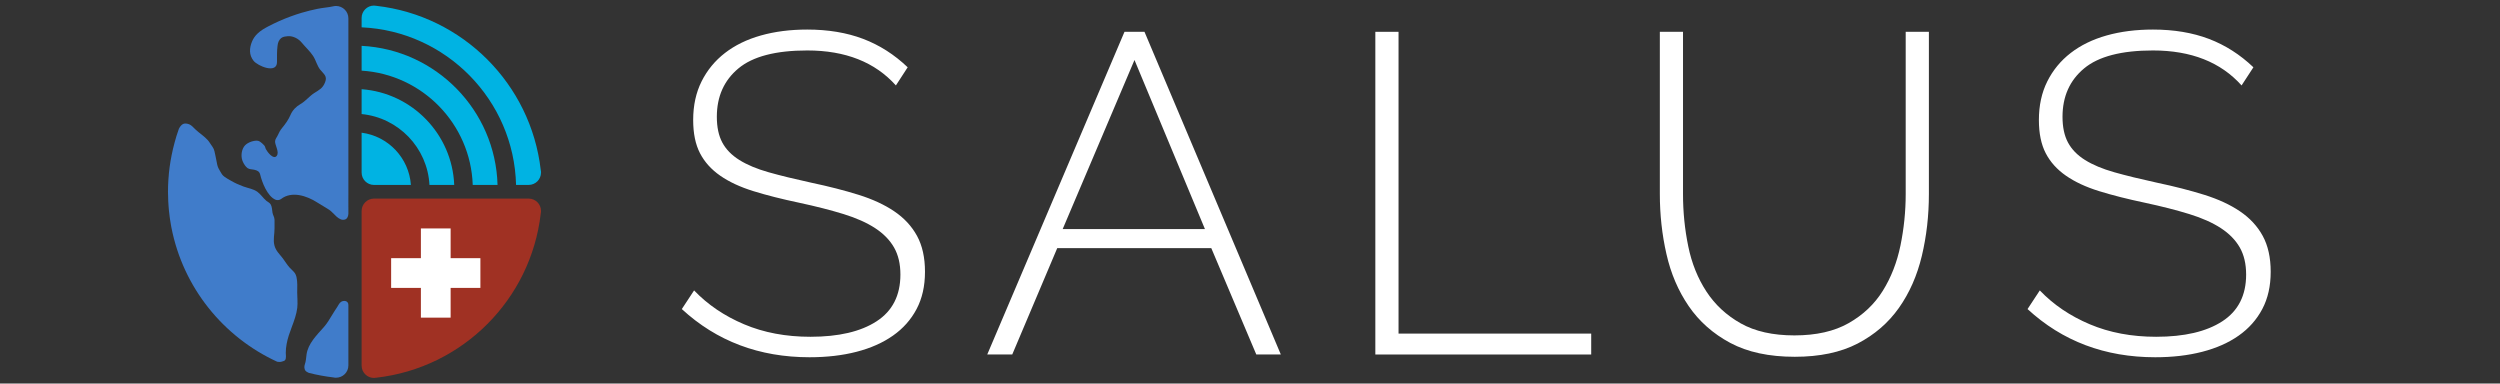 <?xml version="1.0" encoding="utf-8"?>
<!-- Generator: Adobe Illustrator 16.0.0, SVG Export Plug-In . SVG Version: 6.00 Build 0)  -->
<!DOCTYPE svg PUBLIC "-//W3C//DTD SVG 1.1//EN" "http://www.w3.org/Graphics/SVG/1.1/DTD/svg11.dtd">
<svg version="1.1" xmlns="http://www.w3.org/2000/svg" xmlns:xlink="http://www.w3.org/1999/xlink" x="0px" y="0px" width="176px"
	 height="27px" viewBox="0 0 176 27" enable-background="new 0 0 176 27" xml:space="preserve">
<rect x="0" y="0" width="176" height="27" fill="#333333" stroke="none"/>
<g id="Layer_3">
	<rect fill="none" width="176" height="27"/>
</g>
<g id="Main">
	<g>
		<g>
			<path fill="#00B3E3" d="M25.458,6.28v1.75c2.587,0.251,4.637,2.37,4.776,4.988h1.743C31.835,9.439,29.007,6.539,25.458,6.28"/>
			<path fill="#00B3E3" d="M25.458,9.342v2.808c0,0.48,0.391,0.869,0.87,0.869h2.599C28.793,11.12,27.326,9.583,25.458,9.342"/>
			<path fill="#00B3E3" d="M25.458,3.228v1.746c4.27,0.263,7.678,3.748,7.822,8.045h1.747C34.882,7.756,30.688,3.492,25.458,3.228"
				/>
			<path fill="#00B3E3" d="M38.068,11.965c-0.697-6.058-5.503-10.86-11.563-11.553C26.5,0.41,26.492,0.41,26.485,0.409
				c-0.022-0.003-0.044-0.005-0.067-0.008l-0.001,0.003c-0.028-0.005-0.06-0.011-0.089-0.011c-0.479,0-0.87,0.39-0.87,0.869v0.662
				c5.949,0.266,10.726,5.116,10.873,11.094h0.888c0.478,0,0.866-0.384,0.868-0.863c0-0.002,0.003-0.005,0.003-0.005
				C38.09,12.087,38.08,12.025,38.068,11.965"/>
			<path fill="#A03123" d="M25.458,14.852V25.74c0,0.478,0.391,0.867,0.87,0.867c0.029,0,0.061-0.005,0.089-0.01h0.001
				c0.023-0.002,0.045-0.004,0.067-0.006c0.007-0.002,0.015-0.002,0.02-0.003c6.061-0.694,10.866-5.495,11.563-11.554
				c0.012-0.06,0.021-0.121,0.021-0.184c0-0.002-0.003-0.004-0.003-0.004c-0.002-0.479-0.391-0.865-0.868-0.865H26.328
				C25.849,13.983,25.458,14.372,25.458,14.852"/>
			<polygon fill="#FFFFFF" points="29.631,18.175 27.536,18.175 27.536,20.268 29.631,20.268 29.631,22.362 31.724,22.362 
				31.724,20.268 33.82,20.268 33.82,18.175 31.724,18.175 31.724,16.082 29.631,16.082 			"/>
			<path fill="#407CCA" d="M24.237,21.184c-0.077,0-0.14,0.016-0.206,0.053c-0.144,0.084-0.207,0.251-0.296,0.383
				c-0.123,0.188-0.248,0.374-0.361,0.566c-0.171,0.284-0.346,0.584-0.576,0.843c-0.494,0.557-1.109,1.156-1.217,1.922
				c-0.032,0.223-0.04,0.479-0.117,0.688c-0.053,0.14-0.056,0.333,0.042,0.459c0.049,0.063,0.146,0.113,0.232,0.152
				c0.565,0.143,1.146,0.252,1.736,0.321c0.059,0.014,0.12,0.021,0.185,0.021V26.59c0.479,0,0.866-0.386,0.867-0.863v-0.203v-2.065
				v-1.29v-0.58c0-0.023,0.001-0.049,0.001-0.076c0-0.078-0.006-0.156-0.054-0.221C24.419,21.217,24.327,21.184,24.237,21.184"/>
			<path fill="#407CCA" d="M19.891,25.441c0.049-0.014,0.135-0.037,0.173-0.082c0.106-0.131,0.055-0.381,0.055-0.531
				c0.001-0.208,0.022-0.415,0.061-0.62c0.074-0.406,0.213-0.797,0.358-1.178c0.17-0.445,0.333-0.899,0.39-1.36
				c0.041-0.348-0.005-0.729-0.005-1.08c0-0.359,0.03-0.731-0.049-1.079c-0.073-0.33-0.262-0.436-0.479-0.666
				c-0.184-0.197-0.31-0.422-0.468-0.634c-0.243-0.326-0.509-0.54-0.611-0.948c-0.095-0.389,0.011-0.78,0.011-1.172
				c0-0.204,0.004-0.407,0-0.61c-0.004-0.215-0.113-0.318-0.144-0.515c-0.027-0.189-0.034-0.414-0.126-0.574
				c-0.067-0.12-0.217-0.179-0.309-0.258c-0.236-0.202-0.396-0.464-0.631-0.633c-0.291-0.208-0.647-0.248-0.986-0.375
				c-0.311-0.112-0.575-0.234-0.865-0.399c-0.166-0.094-0.303-0.167-0.46-0.282c-0.157-0.112-0.218-0.23-0.314-0.398
				c-0.095-0.159-0.153-0.264-0.2-0.458c-0.039-0.152-0.054-0.313-0.092-0.466c-0.056-0.208-0.071-0.436-0.155-0.635
				c-0.065-0.149-0.181-0.276-0.259-0.408c-0.197-0.323-0.513-0.539-0.801-0.771c-0.072-0.058-0.145-0.12-0.212-0.184
				c-0.165-0.159-0.308-0.342-0.539-0.403c-0.111-0.028-0.245-0.043-0.349,0.008c-0.12,0.062-0.221,0.198-0.291,0.337
				c-0.059,0.165-0.115,0.332-0.168,0.5c-0.045,0.156-0.09,0.313-0.134,0.469c-0.156,0.575-0.273,1.159-0.353,1.749
				c-0.035,0.263-0.059,0.526-0.078,0.792c-0.002,0.042-0.006,0.084-0.009,0.124c-0.017,0.269-0.025,0.539-0.025,0.807
				c0,0.049,0.004,0.097,0.004,0.144c0.002,0.172,0.005,0.34,0.014,0.511c0.006,0.124,0.017,0.247,0.024,0.37
				c0.008,0.092,0.013,0.186,0.023,0.276c0.015,0.146,0.032,0.288,0.051,0.432c0.009,0.066,0.017,0.129,0.027,0.196
				c0.023,0.162,0.05,0.321,0.079,0.481c0.008,0.037,0.014,0.072,0.021,0.107c0.821,4.21,3.646,7.698,7.444,9.44
				c0.065,0.013,0.132,0.015,0.203,0.015C19.782,25.48,19.832,25.458,19.891,25.441"/>
			<path fill="#407CCA" d="M24.526,13.766v-1.902V9.661V7.363v-2.19V3.298V1.942V1.312V1.29c0-0.477-0.384-0.864-0.867-0.87
				c-0.066,0-0.129,0.009-0.191,0.023c-0.362,0.083-0.749,0.102-1.117,0.179c-0.372,0.076-0.738,0.167-1.104,0.275
				c-0.541,0.161-1.075,0.358-1.591,0.587c-0.258,0.115-0.512,0.237-0.761,0.368c-0.288,0.15-0.557,0.308-0.774,0.52
				c-0.159,0.154-0.29,0.336-0.384,0.564c-0.18,0.445-0.216,0.928,0.112,1.341c0.307,0.383,1.658,0.938,1.652,0.089
				c0-0.376-0.009-0.78,0.037-1.135c0.028-0.23,0.082-0.412,0.28-0.566c0.119-0.089,0.302-0.102,0.441-0.117
				c0.364-0.033,0.76,0.176,0.985,0.455c0.257,0.313,0.587,0.61,0.8,0.938c0.208,0.32,0.277,0.698,0.516,0.984
				c0.247,0.299,0.492,0.436,0.33,0.856c-0.172,0.441-0.393,0.528-0.774,0.773c-0.352,0.229-0.598,0.565-0.971,0.777
				c-0.295,0.167-0.554,0.431-0.689,0.75c-0.154,0.354-0.341,0.616-0.586,0.915c-0.143,0.173-0.229,0.333-0.316,0.532
				c-0.066,0.146-0.175,0.244-0.188,0.418c-0.019,0.267,0.331,0.771,0.108,1.037c-0.234,0.277-0.665-0.305-0.754-0.483
				c-0.059-0.113-0.028-0.152-0.116-0.261c-0.04-0.048-0.092-0.099-0.139-0.139c-0.136-0.113-0.233-0.208-0.412-0.199
				c-0.298,0.012-0.7,0.157-0.879,0.427c-0.191,0.284-0.229,0.747-0.07,1.072c0.068,0.146,0.187,0.338,0.328,0.437
				c0.134,0.092,0.323,0.076,0.482,0.116c0.21,0.049,0.35,0.123,0.403,0.334c0.133,0.558,0.511,1.533,1.077,1.771
				c0.123,0.051,0.284,0.036,0.396-0.051c0.746-0.579,1.813-0.222,2.532,0.239c0.284,0.183,0.582,0.343,0.862,0.528
				c0.314,0.205,0.676,0.84,1.125,0.671c0.142-0.055,0.198-0.207,0.217-0.379v-0.508c0-0.007-0.001-0.014-0.001-0.02V13.766z"/>
		</g>
		<g id="BLACK" display="none">
			<path display="inline" d="M63.071,6.015c-1.472-1.642-3.551-2.463-6.239-2.463c-2.218,0-3.834,0.421-4.847,1.264
				c-1.013,0.843-1.52,1.979-1.52,3.407c0,0.726,0.128,1.328,0.384,1.808c0.256,0.48,0.656,0.891,1.2,1.232
				c0.544,0.341,1.232,0.629,2.064,0.864c0.832,0.235,1.834,0.48,3.007,0.736c1.216,0.256,2.32,0.539,3.312,0.848
				c0.992,0.31,1.834,0.698,2.527,1.168c0.693,0.469,1.227,1.045,1.6,1.728c0.373,0.683,0.56,1.525,0.56,2.527
				c0,1.003-0.197,1.877-0.592,2.624c-0.395,0.747-0.949,1.37-1.664,1.871c-0.715,0.502-1.568,0.88-2.56,1.136
				c-0.992,0.257-2.096,0.385-3.312,0.385c-3.541,0-6.538-1.131-8.991-3.392l0.864-1.313c0.959,1.003,2.132,1.798,3.519,2.384
				c1.386,0.587,2.944,0.88,4.671,0.88c1.984,0,3.536-0.362,4.655-1.088c1.12-0.725,1.68-1.823,1.68-3.295
				c0-0.747-0.149-1.381-0.448-1.904c-0.299-0.522-0.742-0.976-1.328-1.359c-0.587-0.384-1.328-0.715-2.224-0.992
				c-0.896-0.276-1.941-0.544-3.135-0.8c-1.216-0.256-2.288-0.528-3.215-0.815c-0.928-0.288-1.707-0.65-2.336-1.088
				c-0.629-0.437-1.104-0.965-1.424-1.584c-0.32-0.618-0.479-1.396-0.479-2.335c0-1.024,0.197-1.93,0.592-2.72
				c0.395-0.789,0.944-1.456,1.647-2c0.704-0.544,1.546-0.955,2.528-1.232c0.981-0.277,2.068-0.416,3.263-0.416
				c1.472,0,2.784,0.219,3.936,0.656s2.197,1.104,3.135,2L63.071,6.015z"/>
			<path display="inline" d="M79.164,2.24h1.408l9.598,22.716h-1.727l-3.168-7.486H74.429l-3.167,7.486h-1.76L79.164,2.24z
				 M84.827,16.126L79.868,4.224l-5.055,11.902H84.827z"/>
			<path display="inline" d="M96.824,24.956V2.24h1.633v21.245h13.564v1.472H96.824z"/>
			<path display="inline" d="M126.324,23.612c1.535,0,2.811-0.288,3.822-0.864c1.014-0.575,1.814-1.332,2.4-2.271
				c0.586-0.938,1.002-2.005,1.248-3.199c0.244-1.194,0.367-2.399,0.367-3.615V2.24h1.633v11.422c0,1.515-0.166,2.965-0.496,4.351
				c-0.332,1.388-0.869,2.608-1.615,3.664c-0.748,1.056-1.719,1.893-2.912,2.512c-1.195,0.618-2.666,0.928-4.416,0.928
				c-1.813,0-3.326-0.325-4.543-0.976c-1.215-0.65-2.191-1.515-2.928-2.592s-1.258-2.299-1.566-3.664
				c-0.311-1.364-0.465-2.772-0.465-4.223V2.24h1.631v11.422c0,1.259,0.123,2.485,0.369,3.679c0.244,1.195,0.672,2.256,1.279,3.184
				s1.412,1.675,2.416,2.24C123.551,23.33,124.809,23.612,126.324,23.612z"/>
			<path display="inline" d="M157.807,6.015c-1.471-1.642-3.551-2.463-6.238-2.463c-2.219,0-3.834,0.421-4.848,1.264
				c-1.014,0.843-1.52,1.979-1.52,3.407c0,0.726,0.127,1.328,0.385,1.808c0.256,0.48,0.654,0.891,1.199,1.232
				c0.543,0.341,1.232,0.629,2.063,0.864c0.832,0.235,1.836,0.48,3.008,0.736c1.217,0.256,2.32,0.539,3.313,0.848
				c0.992,0.31,1.834,0.698,2.527,1.168c0.693,0.469,1.227,1.045,1.6,1.728s0.561,1.525,0.561,2.527
				c0,1.003-0.197,1.877-0.592,2.624c-0.396,0.747-0.951,1.37-1.664,1.871c-0.715,0.502-1.568,0.88-2.561,1.136
				c-0.992,0.257-2.096,0.385-3.311,0.385c-3.541,0-6.539-1.131-8.99-3.392l0.863-1.313c0.959,1.003,2.133,1.798,3.52,2.384
				c1.387,0.587,2.943,0.88,4.672,0.88c1.982,0,3.535-0.362,4.654-1.088c1.119-0.725,1.68-1.823,1.68-3.295
				c0-0.747-0.15-1.381-0.447-1.904c-0.299-0.522-0.742-0.976-1.328-1.359c-0.588-0.384-1.328-0.715-2.225-0.992
				c-0.895-0.276-1.941-0.544-3.135-0.8c-1.217-0.256-2.287-0.528-3.215-0.815c-0.928-0.288-1.707-0.65-2.336-1.088
				c-0.629-0.437-1.104-0.965-1.424-1.584c-0.32-0.618-0.48-1.396-0.48-2.335c0-1.024,0.197-1.93,0.592-2.72
				c0.395-0.789,0.943-1.456,1.648-2c0.703-0.544,1.547-0.955,2.527-1.232c0.98-0.277,2.068-0.416,3.264-0.416
				c1.471,0,2.783,0.219,3.936,0.656c1.15,0.437,2.195,1.104,3.135,2L157.807,6.015z"/>
		</g>
		<g id="WHITE">
			<path fill="#FFFFFF" d="M63.071,6.015c-1.472-1.642-3.551-2.463-6.239-2.463c-2.218,0-3.834,0.421-4.847,1.264
				c-1.013,0.843-1.52,1.979-1.52,3.407c0,0.726,0.128,1.328,0.384,1.808c0.256,0.48,0.656,0.891,1.2,1.232
				c0.544,0.341,1.232,0.629,2.064,0.864c0.832,0.235,1.834,0.48,3.007,0.736c1.216,0.256,2.32,0.539,3.312,0.848
				c0.992,0.31,1.834,0.698,2.527,1.168c0.693,0.469,1.227,1.045,1.6,1.728c0.373,0.683,0.56,1.525,0.56,2.527
				c0,1.003-0.197,1.877-0.592,2.624c-0.395,0.747-0.949,1.37-1.664,1.871c-0.715,0.502-1.568,0.88-2.56,1.136
				c-0.992,0.257-2.096,0.385-3.312,0.385c-3.541,0-6.538-1.131-8.991-3.392l0.864-1.313c0.959,1.003,2.132,1.798,3.519,2.384
				c1.386,0.587,2.944,0.88,4.671,0.88c1.984,0,3.536-0.362,4.655-1.088c1.12-0.725,1.68-1.823,1.68-3.295
				c0-0.747-0.149-1.381-0.448-1.904c-0.299-0.522-0.742-0.976-1.328-1.359c-0.587-0.384-1.328-0.715-2.224-0.992
				c-0.896-0.276-1.941-0.544-3.135-0.8c-1.216-0.256-2.288-0.528-3.215-0.815c-0.928-0.288-1.707-0.65-2.336-1.088
				c-0.629-0.437-1.104-0.965-1.424-1.584c-0.32-0.618-0.479-1.396-0.479-2.335c0-1.024,0.197-1.93,0.592-2.72
				c0.395-0.789,0.944-1.456,1.647-2c0.704-0.544,1.546-0.955,2.528-1.232c0.981-0.277,2.068-0.416,3.263-0.416
				c1.472,0,2.784,0.219,3.936,0.656s2.197,1.104,3.135,2L63.071,6.015z"/>
			<path fill="#FFFFFF" d="M79.164,2.24h1.408l9.598,22.716h-1.727l-3.168-7.486H74.429l-3.167,7.486h-1.76L79.164,2.24z
				 M84.827,16.126L79.868,4.224l-5.055,11.902H84.827z"/>
			<path fill="#FFFFFF" d="M96.824,24.956V2.24h1.633v21.245h13.564v1.472H96.824z"/>
			<path fill="#FFFFFF" d="M126.324,23.612c1.535,0,2.811-0.288,3.822-0.864c1.014-0.575,1.814-1.332,2.4-2.271
				c0.586-0.938,1.002-2.005,1.248-3.199c0.244-1.194,0.367-2.399,0.367-3.615V2.24h1.633v11.422c0,1.515-0.166,2.965-0.496,4.351
				c-0.332,1.388-0.869,2.608-1.615,3.664c-0.748,1.056-1.719,1.893-2.912,2.512c-1.195,0.618-2.666,0.928-4.416,0.928
				c-1.813,0-3.326-0.325-4.543-0.976c-1.215-0.65-2.191-1.515-2.928-2.592s-1.258-2.299-1.566-3.664
				c-0.311-1.364-0.465-2.772-0.465-4.223V2.24h1.631v11.422c0,1.259,0.123,2.485,0.369,3.679c0.244,1.195,0.672,2.256,1.279,3.184
				s1.412,1.675,2.416,2.24C123.551,23.33,124.809,23.612,126.324,23.612z"/>
			<path fill="#FFFFFF" d="M157.807,6.015c-1.471-1.642-3.551-2.463-6.238-2.463c-2.219,0-3.834,0.421-4.848,1.264
				c-1.014,0.843-1.52,1.979-1.52,3.407c0,0.726,0.127,1.328,0.385,1.808c0.256,0.48,0.654,0.891,1.199,1.232
				c0.543,0.341,1.232,0.629,2.063,0.864c0.832,0.235,1.836,0.48,3.008,0.736c1.217,0.256,2.32,0.539,3.313,0.848
				c0.992,0.31,1.834,0.698,2.527,1.168c0.693,0.469,1.227,1.045,1.6,1.728s0.561,1.525,0.561,2.527
				c0,1.003-0.197,1.877-0.592,2.624c-0.396,0.747-0.951,1.37-1.664,1.871c-0.715,0.502-1.568,0.88-2.561,1.136
				c-0.992,0.257-2.096,0.385-3.311,0.385c-3.541,0-6.539-1.131-8.99-3.392l0.863-1.313c0.959,1.003,2.133,1.798,3.52,2.384
				c1.387,0.587,2.943,0.88,4.672,0.88c1.982,0,3.535-0.362,4.654-1.088c1.119-0.725,1.68-1.823,1.68-3.295
				c0-0.747-0.15-1.381-0.447-1.904c-0.299-0.522-0.742-0.976-1.328-1.359c-0.588-0.384-1.328-0.715-2.225-0.992
				c-0.895-0.276-1.941-0.544-3.135-0.8c-1.217-0.256-2.287-0.528-3.215-0.815c-0.928-0.288-1.707-0.65-2.336-1.088
				c-0.629-0.437-1.104-0.965-1.424-1.584c-0.32-0.618-0.48-1.396-0.48-2.335c0-1.024,0.197-1.93,0.592-2.72
				c0.395-0.789,0.943-1.456,1.648-2c0.703-0.544,1.547-0.955,2.527-1.232c0.98-0.277,2.068-0.416,3.264-0.416
				c1.471,0,2.783,0.219,3.936,0.656c1.15,0.437,2.195,1.104,3.135,2L157.807,6.015z"/>
		</g>
		<g id="COLORED" display="none">
			<path display="inline" fill="#A03123" d="M63.071,6.015c-1.472-1.642-3.551-2.463-6.239-2.463c-2.218,0-3.834,0.421-4.847,1.264
				c-1.013,0.843-1.52,1.979-1.52,3.407c0,0.726,0.128,1.328,0.384,1.808c0.256,0.48,0.656,0.891,1.2,1.232
				c0.544,0.341,1.232,0.629,2.064,0.864c0.832,0.235,1.834,0.48,3.007,0.736c1.216,0.256,2.32,0.539,3.312,0.848
				c0.992,0.31,1.834,0.698,2.527,1.168c0.693,0.469,1.227,1.045,1.6,1.728c0.373,0.683,0.56,1.525,0.56,2.527
				c0,1.003-0.197,1.877-0.592,2.624c-0.395,0.747-0.949,1.37-1.664,1.871c-0.715,0.502-1.568,0.88-2.56,1.136
				c-0.992,0.257-2.096,0.385-3.312,0.385c-3.541,0-6.538-1.131-8.991-3.392l0.864-1.313c0.959,1.003,2.132,1.798,3.519,2.384
				c1.386,0.587,2.944,0.88,4.671,0.88c1.984,0,3.536-0.362,4.655-1.088c1.12-0.725,1.68-1.823,1.68-3.295
				c0-0.747-0.149-1.381-0.448-1.904c-0.299-0.522-0.742-0.976-1.328-1.359c-0.587-0.384-1.328-0.715-2.224-0.992
				c-0.896-0.276-1.941-0.544-3.135-0.8c-1.216-0.256-2.288-0.528-3.215-0.815c-0.928-0.288-1.707-0.65-2.336-1.088
				c-0.629-0.437-1.104-0.965-1.424-1.584c-0.32-0.618-0.479-1.396-0.479-2.335c0-1.024,0.197-1.93,0.592-2.72
				c0.395-0.789,0.944-1.456,1.647-2c0.704-0.544,1.546-0.955,2.528-1.232c0.981-0.277,2.068-0.416,3.263-0.416
				c1.472,0,2.784,0.219,3.936,0.656s2.197,1.104,3.135,2L63.071,6.015z"/>
			<path display="inline" fill="#A03123" d="M79.164,2.24h1.408l9.598,22.716h-1.727l-3.168-7.486H74.429l-3.167,7.486h-1.76
				L79.164,2.24z M84.827,16.126L79.868,4.224l-5.055,11.902H84.827z"/>
			<path display="inline" fill="#A03123" d="M96.824,24.956V2.24h1.633v21.245h13.564v1.472H96.824z"/>
			<path display="inline" fill="#A03123" d="M126.324,23.612c1.535,0,2.811-0.288,3.822-0.864c1.014-0.575,1.814-1.332,2.4-2.271
				c0.586-0.938,1.002-2.005,1.248-3.199c0.244-1.194,0.367-2.399,0.367-3.615V2.24h1.633v11.422c0,1.515-0.166,2.965-0.496,4.351
				c-0.332,1.388-0.869,2.608-1.615,3.664c-0.748,1.056-1.719,1.893-2.912,2.512c-1.195,0.618-2.666,0.928-4.416,0.928
				c-1.813,0-3.326-0.325-4.543-0.976c-1.215-0.65-2.191-1.515-2.928-2.592s-1.258-2.299-1.566-3.664
				c-0.311-1.364-0.465-2.772-0.465-4.223V2.24h1.631v11.422c0,1.259,0.123,2.485,0.369,3.679c0.244,1.195,0.672,2.256,1.279,3.184
				s1.412,1.675,2.416,2.24C123.551,23.33,124.809,23.612,126.324,23.612z"/>
			<path display="inline" fill="#A03123" d="M157.807,6.015c-1.471-1.642-3.551-2.463-6.238-2.463c-2.219,0-3.834,0.421-4.848,1.264
				c-1.014,0.843-1.52,1.979-1.52,3.407c0,0.726,0.127,1.328,0.385,1.808c0.256,0.48,0.654,0.891,1.199,1.232
				c0.543,0.341,1.232,0.629,2.063,0.864c0.832,0.235,1.836,0.48,3.008,0.736c1.217,0.256,2.32,0.539,3.313,0.848
				c0.992,0.31,1.834,0.698,2.527,1.168c0.693,0.469,1.227,1.045,1.6,1.728s0.561,1.525,0.561,2.527
				c0,1.003-0.197,1.877-0.592,2.624c-0.396,0.747-0.951,1.37-1.664,1.871c-0.715,0.502-1.568,0.88-2.561,1.136
				c-0.992,0.257-2.096,0.385-3.311,0.385c-3.541,0-6.539-1.131-8.99-3.392l0.863-1.313c0.959,1.003,2.133,1.798,3.52,2.384
				c1.387,0.587,2.943,0.88,4.672,0.88c1.982,0,3.535-0.362,4.654-1.088c1.119-0.725,1.68-1.823,1.68-3.295
				c0-0.747-0.15-1.381-0.447-1.904c-0.299-0.522-0.742-0.976-1.328-1.359c-0.588-0.384-1.328-0.715-2.225-0.992
				c-0.895-0.276-1.941-0.544-3.135-0.8c-1.217-0.256-2.287-0.528-3.215-0.815c-0.928-0.288-1.707-0.65-2.336-1.088
				c-0.629-0.437-1.104-0.965-1.424-1.584c-0.32-0.618-0.48-1.396-0.48-2.335c0-1.024,0.197-1.93,0.592-2.72
				c0.395-0.789,0.943-1.456,1.648-2c0.703-0.544,1.547-0.955,2.527-1.232c0.98-0.277,2.068-0.416,3.264-0.416
				c1.471,0,2.783,0.219,3.936,0.656c1.15,0.437,2.195,1.104,3.135,2L157.807,6.015z"/>
		</g>
	</g>
	<g>
	</g>
	<g>
	</g>
	<g>
	</g>
	<g>
	</g>
	<g>
	</g>
	<g>
	</g>
</g>
</svg>
